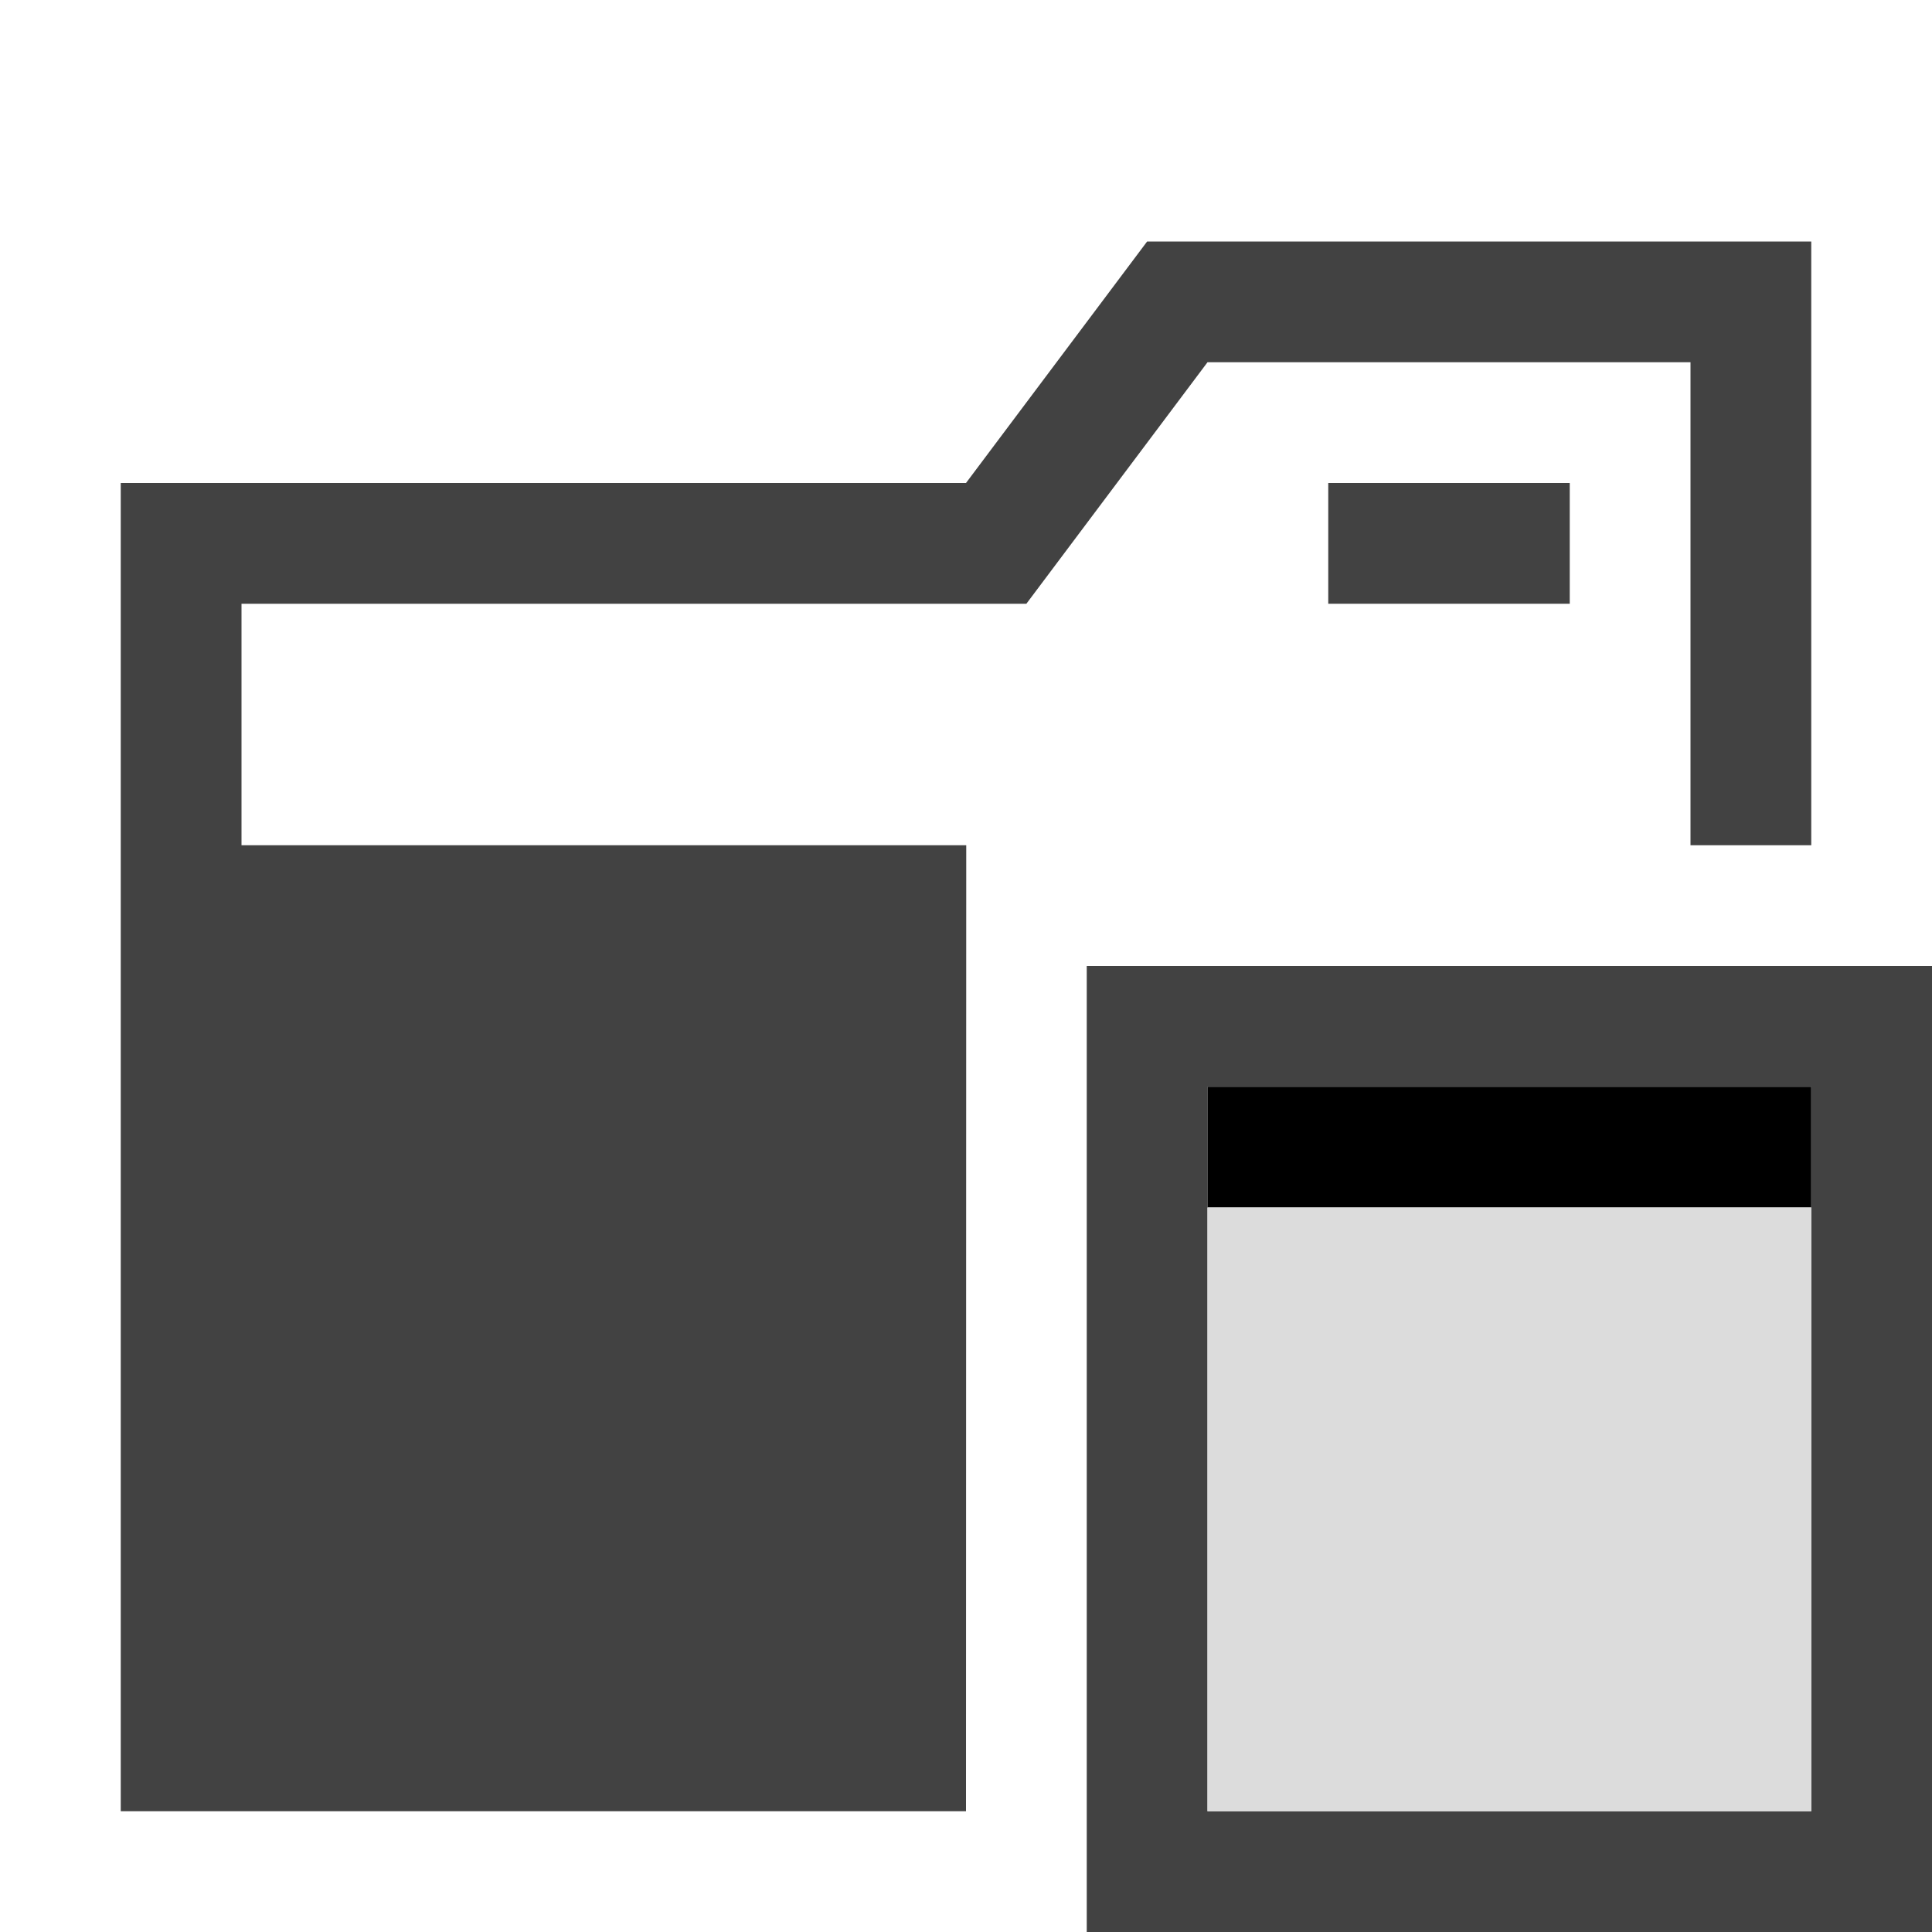 <?xml version="1.0" encoding="UTF-8" standalone="no"?>
<!-- Created with Inkscape (http://www.inkscape.org/) -->

<svg
   xmlns:dc="http://purl.org/dc/elements/1.1/"
   xmlns:cc="http://creativecommons.org/ns#"
   xmlns:rdf="http://www.w3.org/1999/02/22-rdf-syntax-ns#"
   xmlns:svg="http://www.w3.org/2000/svg"
   xmlns="http://www.w3.org/2000/svg"
   xmlns:sodipodi="http://sodipodi.sourceforge.net/DTD/sodipodi-0.dtd"
   xmlns:inkscape="http://www.inkscape.org/namespaces/inkscape"
   width="32"
   height="32"
   id="svg2"
   version="1.1"
   inkscape:version="0.48.2 r9819"
   sodipodi:docname="Icon_FolderCover.svg"
   inkscape:export-filename="Icon_FolderCover_16x16.png"
   inkscape:export-xdpi="45"
   inkscape:export-ydpi="45">
  <title
     id="title3000">Icon FolderCover</title>
  <sodipodi:namedview
     id="base"
     showgrid="true">
    <inkscape:grid
       type="xygrid"
       id="grid2996"
       empspacing="4"
       visible="true"
       enabled="true"
       snapvisiblegridlinesonly="true" />
  </sodipodi:namedview>
  <g
     id="layer1">
    <path
       id="path3000"
       style="fill:#424242"
       d="m 4,14 24,0 0,-8 -8,0 -3,4 -13,0 z m -2,16 0,-22 14,0 3,-4 11,0 0,10 -13.996,0 -0.004,16 z" />
    <path
       style="fill:#424242"
       d="m 22,8 4,0 0,2 -4,0 z"
       id="path3002" />
    <path
       style="fill:#424242"
       d="m 18,16 0,16 14,0 0,-16 z m 2,2 10,0 0,12 -10,0 z"
       id="path2997" />
    <rect
       style="fill:#000000"
       id="rect3019"
       width="10"
       height="2"
       x="20"
       y="18" />
    <rect
       style="fill:#dcdcdc"
       id="rect3021"
       width="10"
       height="10"
       x="20"
       y="20" />
  </g>
</svg>
